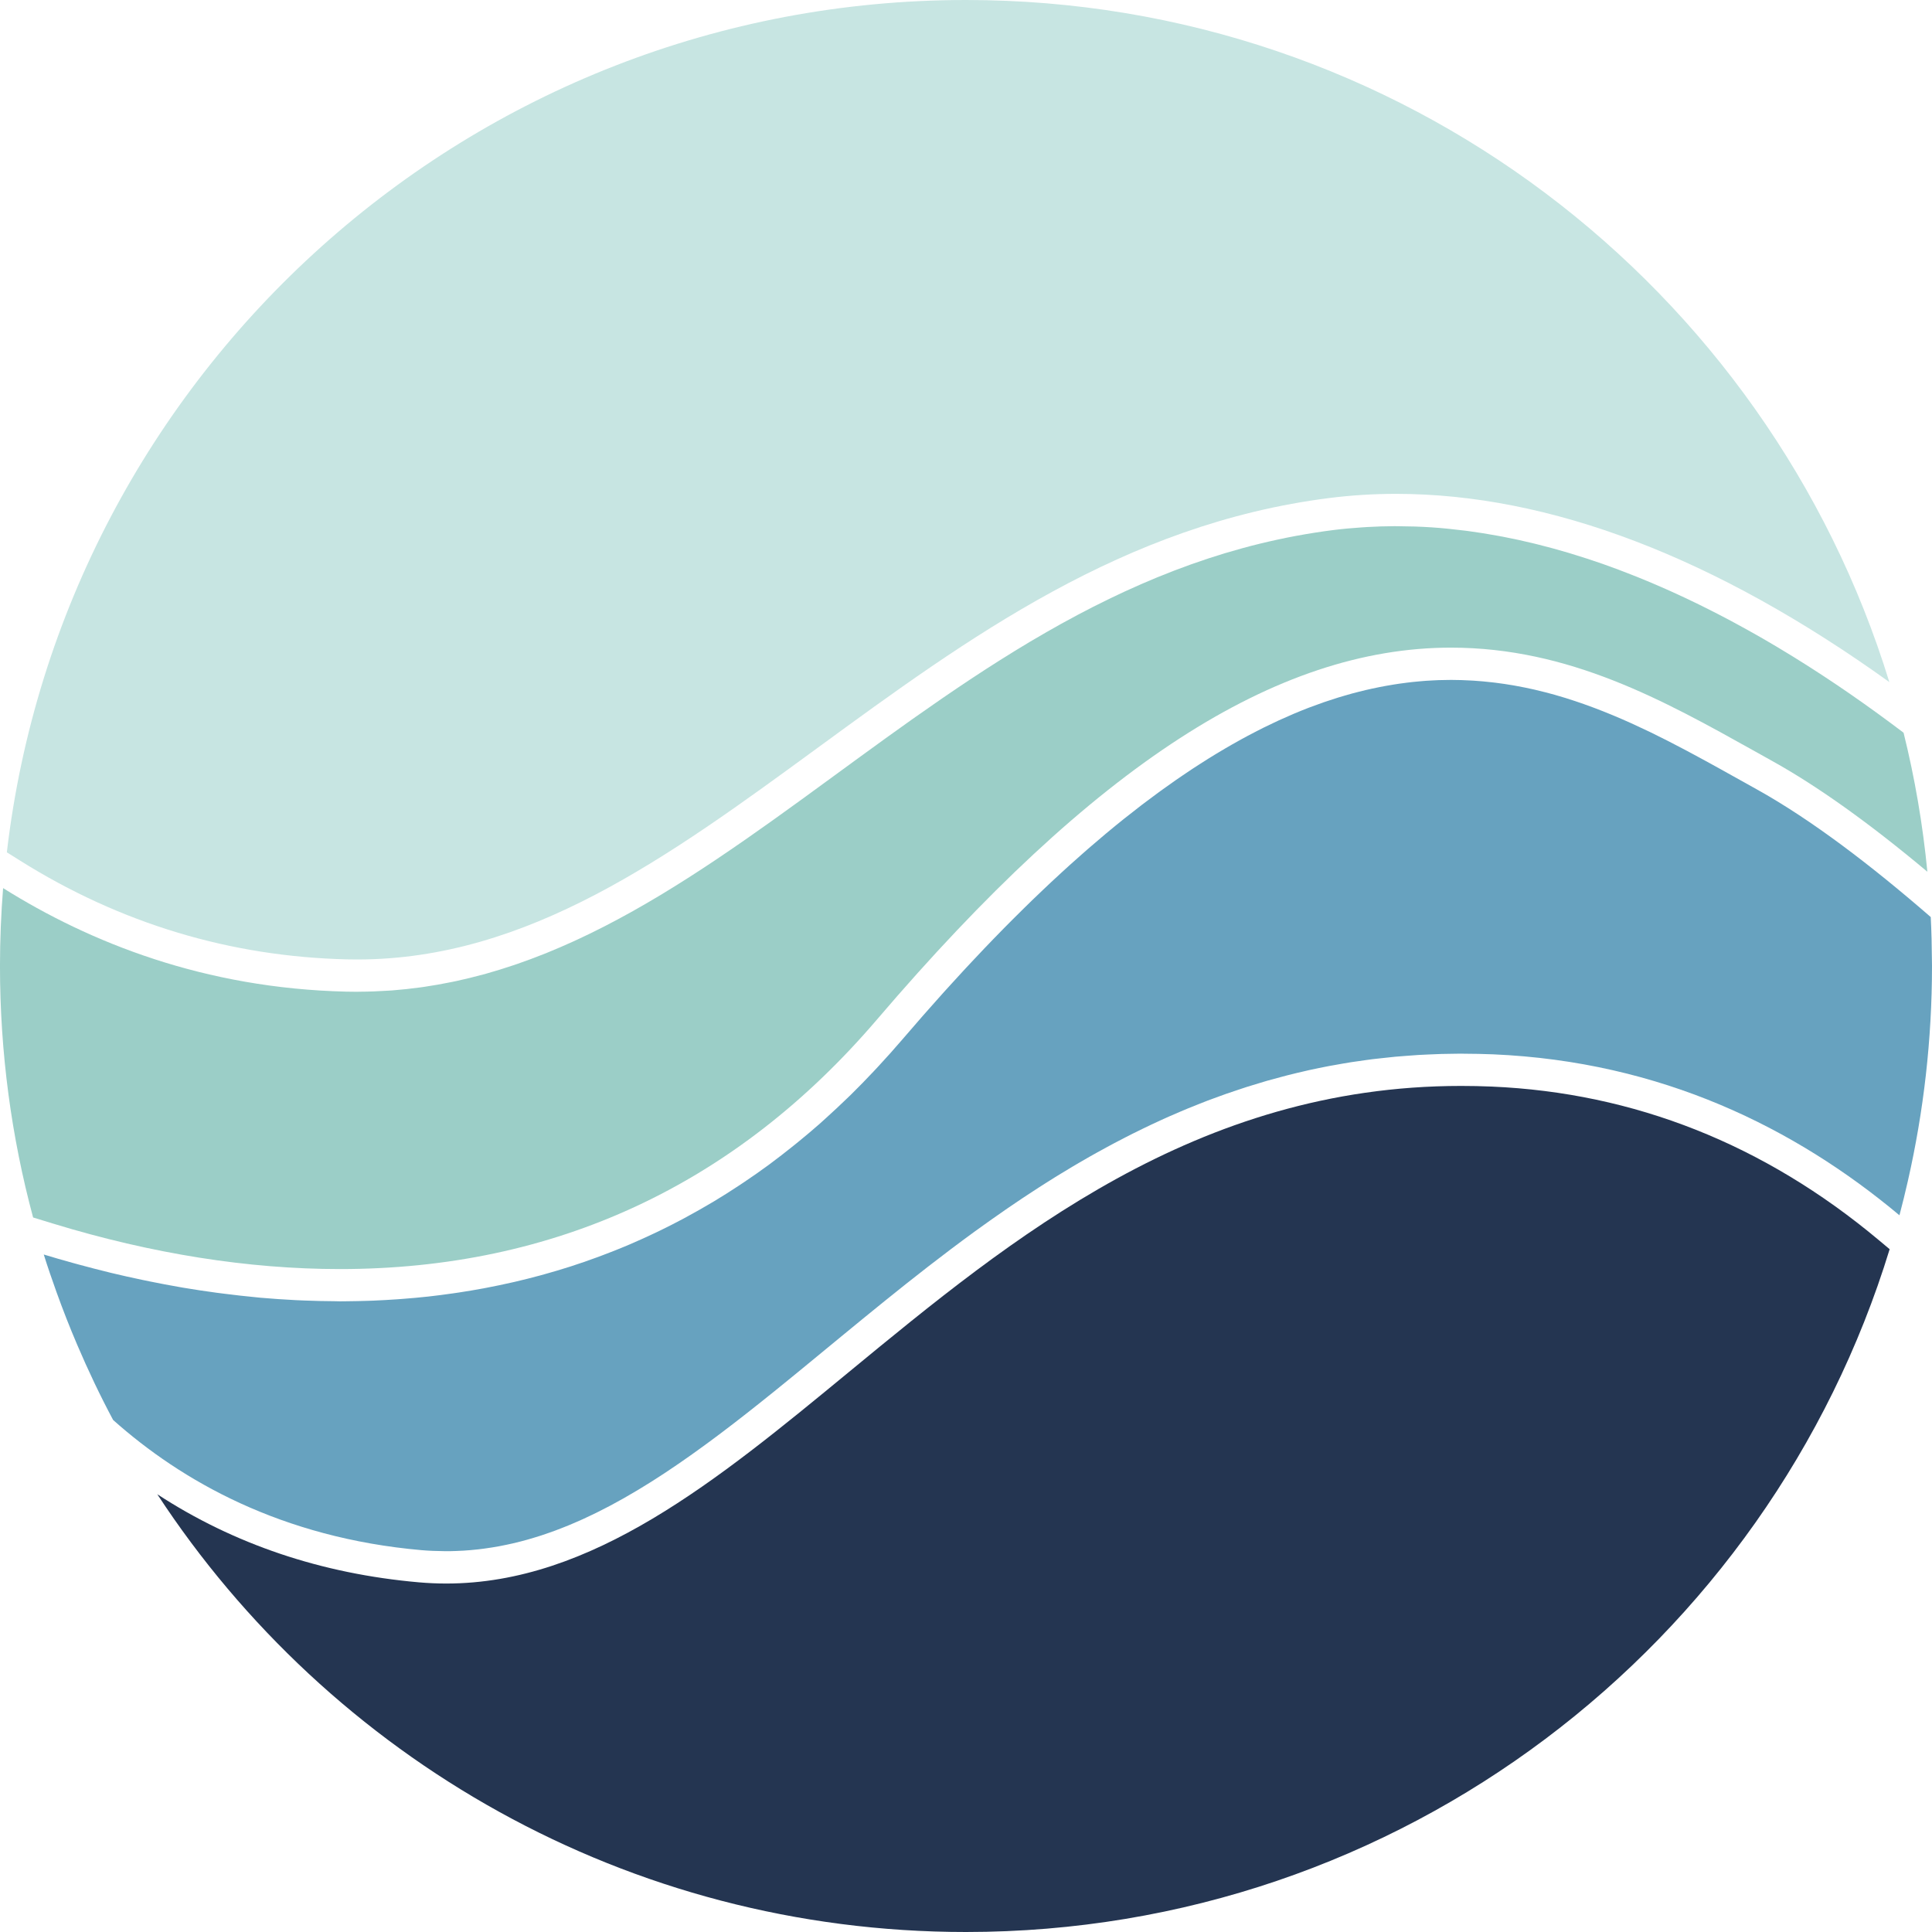<svg version="1.1" id="图层_1" x="0px" y="0px" width="200px" height="200px" viewBox="0 0 200 200" enable-background="new 0 0 200 200" xml:space="preserve" xmlns="http://www.w3.org/2000/svg" xmlns:xlink="http://www.w3.org/1999/xlink" xmlns:xml="http://www.w3.org/XML/1998/namespace">
  <path fill="#C7E5E2" d="M35.917,99.313c0.354,0.008,0.705,0.012,1.058,0.012c17.698,0,32.235-10.629,47.627-21.881
	c15.603-11.407,31.735-23.203,53.03-25.892c2.248-0.284,4.564-0.428,6.879-0.428c15.908,0,33.074,6.553,51.072,19.484
	C183.025,29.728,144.994,0,99.999,0C48.754,0,6.535,38.552,0.708,88.232l1.391,0.872C12.447,95.593,23.826,99.026,35.917,99.313z" class="color c1"/>
  <path fill="#9BCEC7" d="M197.057,75.85c-0.822-0.624-1.662-1.247-2.516-1.868c-0.102-0.075-0.201-0.149-0.307-0.224
	c-0.813-0.59-1.641-1.176-2.48-1.758c-0.145-0.1-0.285-0.199-0.43-0.298c-0.832-0.573-1.678-1.142-2.533-1.704
	c-0.146-0.096-0.293-0.191-0.439-0.287c-0.875-0.569-1.76-1.134-2.658-1.688c-0.109-0.068-0.225-0.136-0.334-0.205
	c-0.947-0.582-1.904-1.155-2.877-1.716c-0.002-0.001-0.006-0.003-0.008-0.004c-0.969-0.558-1.949-1.102-2.939-1.635
	c-0.113-0.062-0.227-0.124-0.34-0.185c-0.945-0.505-1.902-0.995-2.865-1.473c-0.16-0.08-0.322-0.161-0.482-0.239
	c-0.953-0.466-1.914-0.918-2.881-1.354c-0.166-0.074-0.332-0.147-0.496-0.221c-0.986-0.438-1.979-0.86-2.979-1.262
	c-0.125-0.051-0.254-0.1-0.383-0.15c-1.051-0.418-2.109-0.82-3.178-1.195c-0.006-0.002-0.012-0.004-0.018-0.006
	c-1.064-0.374-2.137-0.719-3.213-1.046c-0.125-0.038-0.25-0.079-0.377-0.116c-1.027-0.307-2.063-0.586-3.102-0.847
	c-0.178-0.044-0.354-0.089-0.531-0.132c-1.021-0.248-2.051-0.472-3.084-0.67c-0.182-0.035-0.361-0.068-0.543-0.101
	c-1.047-0.192-2.098-0.363-3.152-0.502c-0.141-0.018-0.279-0.033-0.42-0.05c-1.107-0.138-2.219-0.252-3.33-0.326
	c-0.02-0.001-0.037-0.001-0.057-0.002c-1.104-0.073-2.211-0.105-3.316-0.111c-0.141,0-0.279-0.005-0.418-0.005
	c-0.934,0.002-1.867,0.033-2.803,0.086c-0.211,0.012-0.42,0.027-0.631,0.041c-0.961,0.066-1.924,0.149-2.887,0.271
	c-1.287,0.163-2.557,0.362-3.809,0.593c-0.018,0.003-0.035,0.005-0.051,0.009c-1.236,0.229-2.457,0.494-3.66,0.786
	c-0.031,0.008-0.063,0.014-0.092,0.021c-1.189,0.291-2.363,0.612-3.523,0.96c-0.043,0.013-0.086,0.024-0.129,0.037
	c-1.146,0.346-2.277,0.72-3.396,1.118c-0.055,0.019-0.107,0.037-0.162,0.056c-1.107,0.396-2.201,0.817-3.281,1.259
	c-0.063,0.025-0.127,0.049-0.188,0.075c-1.07,0.44-2.129,0.903-3.176,1.384c-0.072,0.033-0.145,0.063-0.215,0.097
	c-1.039,0.48-2.064,0.98-3.082,1.496c-0.076,0.039-0.152,0.076-0.23,0.115c-1.008,0.513-2.004,1.045-2.99,1.589
	c-0.086,0.047-0.172,0.093-0.258,0.141c-0.979,0.543-1.949,1.102-2.91,1.67c-0.09,0.053-0.182,0.105-0.271,0.159
	c-0.953,0.567-1.898,1.148-2.836,1.738c-0.098,0.061-0.193,0.12-0.291,0.181c-0.932,0.587-1.854,1.185-2.771,1.79
	c-0.102,0.067-0.203,0.133-0.304,0.2c-0.911,0.604-1.816,1.216-2.717,1.833c-0.104,0.071-0.209,0.143-0.313,0.215
	c-0.891,0.612-1.775,1.23-2.655,1.852c-0.117,0.083-0.236,0.166-0.354,0.249c-0.866,0.614-1.729,1.231-2.589,1.851
	c-0.134,0.097-0.268,0.192-0.4,0.289c-0.84,0.606-1.677,1.214-2.51,1.822c-0.188,0.138-0.378,0.275-0.566,0.413
	c-0.65,0.475-1.298,0.948-1.945,1.421c-1.124,0.822-2.244,1.641-3.363,2.453c-0.069,0.051-0.139,0.101-0.208,0.151
	c-0.883,0.64-1.765,1.276-2.645,1.905c-0.093,0.065-0.184,0.131-0.276,0.197c-0.866,0.618-1.733,1.229-2.6,1.834
	c-0.102,0.07-0.201,0.14-0.302,0.209c-0.859,0.597-1.72,1.185-2.582,1.764c-0.106,0.072-0.213,0.144-0.319,0.216
	c-0.855,0.572-1.714,1.135-2.573,1.687c-0.112,0.071-0.226,0.146-0.339,0.216c-0.856,0.547-1.716,1.081-2.578,1.604
	c-0.114,0.068-0.229,0.138-0.344,0.207c-0.859,0.516-1.722,1.018-2.587,1.504c-0.122,0.068-0.243,0.137-0.365,0.205
	c-0.864,0.481-1.731,0.946-2.603,1.396c-0.124,0.063-0.248,0.128-0.374,0.19c-0.871,0.444-1.747,0.871-2.63,1.277
	c-0.126,0.059-0.253,0.117-0.381,0.176c-0.881,0.401-1.768,0.783-2.661,1.146c-0.131,0.053-0.262,0.106-0.393,0.157
	c-0.894,0.355-1.793,0.69-2.698,1.004c-0.134,0.046-0.268,0.091-0.403,0.136c-0.907,0.306-1.822,0.59-2.744,0.85
	c-0.136,0.037-0.271,0.074-0.407,0.111c-0.925,0.252-1.856,0.48-2.798,0.684c-0.14,0.029-0.278,0.059-0.418,0.086
	c-0.943,0.194-1.895,0.363-2.854,0.504c-0.142,0.021-0.282,0.039-0.423,0.06c-0.966,0.132-1.939,0.237-2.925,0.313
	c-0.142,0.01-0.282,0.019-0.424,0.026c-0.99,0.066-1.991,0.104-3.002,0.107c-0.062,0-0.121,0.007-0.182,0.007
	c-0.379,0-0.756-0.005-1.137-0.014c-14.685-0.348-26.522-5.079-35.516-10.718c-0.211,2.66-0.323,5.349-0.323,8.063
	c0,9.007,1.196,17.733,3.429,26.034l2.086,0.638c10.217,3.12,20.2,4.702,29.673,4.702c22.255,0,40.973-8.705,55.634-25.874
	c22.402-26.236,41.271-38.456,59.383-38.456c12.246,0,22.037,5.468,31.504,10.756l1.773,0.99
	c4.686,2.603,10.072,6.451,16.041,11.454C199.045,85.333,198.217,80.526,197.057,75.85z" class="color c2"/>
  <path fill="#243551" d="M154.428,112.482c-1.061-0.045-2.129-0.067-3.178-0.067c-27.416,0-46.51,15.728-63.354,29.601
	c-13.682,11.27-26.604,21.911-41.699,21.911c-0.938,0-1.892-0.042-2.831-0.124c-10.094-0.886-19.166-3.951-27.083-9.119
	C34.14,181.965,64.956,200,99.999,200c45.023,0,83.085-29.764,95.617-70.684l-1.133-0.947
	C182.648,118.463,169.174,113.119,154.428,112.482z" class="color c3"/>
  <path fill="#67A2BF" d="M199.992,99.468c-0.01-1.518-0.045-3.031-0.121-4.533c-6.086-5.287-12.324-10.063-18.016-13.225
	c-0.59-0.328-1.18-0.658-1.771-0.988c-0.42-0.235-0.842-0.47-1.264-0.704c-0.111-0.063-0.227-0.127-0.34-0.19
	c-0.121-0.066-0.238-0.133-0.359-0.2c-0.52-0.288-1.037-0.575-1.561-0.859c-0.102-0.057-0.205-0.113-0.311-0.169
	c-0.529-0.289-1.061-0.576-1.594-0.859c-0.088-0.046-0.176-0.093-0.264-0.139c-0.555-0.294-1.113-0.586-1.676-0.873
	c-0.039-0.021-0.08-0.041-0.121-0.062c-0.563-0.287-1.129-0.568-1.697-0.845c-0.047-0.021-0.092-0.044-0.137-0.066
	c-0.563-0.272-1.131-0.537-1.699-0.796c-0.09-0.041-0.18-0.082-0.271-0.123c-0.553-0.25-1.111-0.492-1.674-0.728
	c-0.1-0.042-0.199-0.083-0.301-0.125c-0.563-0.233-1.131-0.458-1.701-0.674c-0.096-0.036-0.188-0.07-0.281-0.104
	c-0.586-0.218-1.176-0.429-1.771-0.626c-0.063-0.021-0.129-0.042-0.193-0.063c-0.617-0.202-1.24-0.396-1.869-0.574
	c-0.012-0.004-0.023-0.008-0.037-0.012c-0.627-0.177-1.262-0.338-1.9-0.488c-0.078-0.019-0.156-0.039-0.234-0.057
	c-0.609-0.14-1.229-0.265-1.85-0.377c-0.105-0.02-0.211-0.04-0.316-0.058c-0.615-0.107-1.234-0.198-1.857-0.276
	c-0.111-0.014-0.225-0.026-0.336-0.039c-0.633-0.073-1.271-0.132-1.918-0.173c-0.092-0.006-0.186-0.01-0.279-0.015
	c-0.672-0.038-1.352-0.063-2.039-0.063c-0.133,0-0.266,0.004-0.398,0.006c-0.303,0.003-0.604,0.006-0.908,0.017
	c-0.176,0.006-0.352,0.018-0.527,0.025c-0.27,0.014-0.539,0.027-0.811,0.046c-0.189,0.014-0.383,0.031-0.574,0.048
	c-0.262,0.023-0.521,0.045-0.783,0.074c-0.197,0.021-0.398,0.046-0.598,0.071c-0.26,0.032-0.52,0.066-0.783,0.104
	c-0.203,0.029-0.406,0.062-0.609,0.094c-0.266,0.042-0.527,0.087-0.791,0.135c-0.207,0.037-0.412,0.076-0.619,0.117
	c-0.27,0.053-0.539,0.11-0.811,0.169c-0.205,0.045-0.41,0.09-0.615,0.138c-0.279,0.066-0.563,0.137-0.844,0.209
	c-0.201,0.052-0.402,0.103-0.605,0.157c-0.295,0.081-0.592,0.168-0.891,0.256c-0.191,0.057-0.383,0.111-0.576,0.171
	c-0.33,0.102-0.662,0.212-0.994,0.324c-0.166,0.055-0.33,0.106-0.496,0.164c-0.453,0.157-0.91,0.325-1.371,0.5
	c-0.047,0.018-0.094,0.034-0.143,0.052c-0.51,0.197-1.023,0.405-1.545,0.624c-0.137,0.059-0.277,0.124-0.418,0.184
	c-0.379,0.164-0.758,0.329-1.141,0.504c-0.191,0.087-0.383,0.182-0.574,0.272c-0.336,0.159-0.672,0.318-1.014,0.487
	c-0.209,0.104-0.424,0.215-0.635,0.323c-0.324,0.166-0.648,0.333-0.977,0.508c-0.225,0.119-0.449,0.243-0.676,0.367
	c-0.32,0.176-0.641,0.354-0.963,0.539c-0.232,0.132-0.465,0.268-0.699,0.404c-0.322,0.189-0.646,0.383-0.973,0.58
	c-0.234,0.143-0.473,0.287-0.709,0.435c-0.33,0.205-0.66,0.417-0.992,0.63c-0.238,0.153-0.477,0.306-0.715,0.463
	c-0.338,0.223-0.682,0.454-1.023,0.687c-0.234,0.16-0.471,0.319-0.709,0.485c-0.357,0.249-0.721,0.507-1.08,0.766
	c-0.225,0.161-0.449,0.318-0.674,0.483c-0.404,0.294-0.811,0.601-1.219,0.908c-0.189,0.143-0.375,0.279-0.566,0.424
	c-0.568,0.436-1.143,0.885-1.721,1.346c-0.031,0.025-0.064,0.048-0.094,0.073c-0.611,0.489-1.229,0.994-1.85,1.512
	c-0.186,0.155-0.375,0.321-0.563,0.479c-0.436,0.367-0.869,0.735-1.309,1.117c-0.238,0.208-0.482,0.426-0.725,0.639
	c-0.391,0.345-0.783,0.69-1.178,1.047c-0.268,0.24-0.533,0.487-0.803,0.732c-0.377,0.346-0.754,0.692-1.135,1.05
	c-0.279,0.26-0.561,0.527-0.84,0.794c-0.377,0.356-0.752,0.717-1.133,1.084c-0.287,0.278-0.578,0.563-0.867,0.849
	c-0.377,0.37-0.756,0.745-1.135,1.125c-0.297,0.297-0.594,0.596-0.893,0.898c-0.383,0.388-0.77,0.785-1.154,1.184
	c-0.297,0.31-0.598,0.617-0.896,0.932c-0.395,0.416-0.795,0.84-1.195,1.267c-0.296,0.315-0.59,0.627-0.888,0.949
	c-0.421,0.455-0.847,0.922-1.272,1.389c-0.28,0.309-0.558,0.609-0.84,0.922c-0.478,0.531-0.961,1.077-1.444,1.625
	c-0.235,0.266-0.469,0.523-0.705,0.795c-0.723,0.824-1.45,1.664-2.187,2.525c-0.786,0.921-1.583,1.805-2.384,2.67
	c-0.173,0.188-0.345,0.373-0.518,0.557c-0.784,0.834-1.574,1.646-2.371,2.429c-0.124,0.122-0.25,0.239-0.375,0.36
	c-0.73,0.707-1.465,1.394-2.204,2.06c-0.146,0.13-0.29,0.265-0.436,0.394c-0.088,0.078-0.174,0.159-0.262,0.237
	c-0.722,0.635-1.448,1.242-2.178,1.838c-0.175,0.144-0.35,0.282-0.524,0.423c-0.796,0.639-1.595,1.26-2.397,1.854
	c-0.053,0.039-0.104,0.08-0.156,0.117c-0.844,0.621-1.693,1.211-2.544,1.782c-0.187,0.125-0.371,0.249-0.558,0.371
	c-0.845,0.558-1.693,1.097-2.544,1.607c-0.099,0.061-0.199,0.114-0.298,0.174c-0.792,0.472-1.588,0.922-2.386,1.354
	c-0.165,0.09-0.328,0.183-0.493,0.271c-0.854,0.455-1.709,0.889-2.566,1.303c-0.167,0.08-0.334,0.157-0.501,0.236
	c-0.808,0.381-1.616,0.747-2.427,1.094c-0.093,0.039-0.185,0.082-0.278,0.121c-0.872,0.368-1.744,0.711-2.618,1.039
	c-0.188,0.071-0.378,0.142-0.566,0.211c-0.876,0.319-1.753,0.628-2.632,0.91c-0.06,0.021-0.12,0.037-0.18,0.057
	c-0.838,0.269-1.676,0.517-2.514,0.75c-0.18,0.05-0.359,0.101-0.538,0.15c-0.864,0.233-1.729,0.452-2.594,0.653
	c-0.156,0.037-0.314,0.07-0.471,0.105c-0.794,0.18-1.586,0.346-2.378,0.496c-0.128,0.025-0.258,0.053-0.388,0.076
	c-0.863,0.162-1.726,0.305-2.586,0.436c-0.191,0.028-0.383,0.057-0.574,0.083c-0.874,0.126-1.747,0.241-2.616,0.337
	c-0.009,0.002-0.018,0.002-0.026,0.002c-0.864,0.096-1.727,0.17-2.586,0.236c-0.191,0.016-0.383,0.029-0.574,0.043
	c-0.843,0.059-1.683,0.105-2.52,0.141c-0.145,0.004-0.287,0.008-0.432,0.014c-0.756,0.025-1.51,0.042-2.26,0.048
	c-0.157,0.002-0.314,0.004-0.472,0.005c-0.083,0.001-0.168,0.003-0.252,0.003c-0.152,0-0.303-0.01-0.455-0.012
	c-1.084-0.005-2.159-0.031-3.229-0.074c-0.301-0.015-0.603-0.022-0.903-0.039c-1.218-0.062-2.43-0.144-3.627-0.249
	c-0.164-0.015-0.325-0.033-0.489-0.05c-1.064-0.101-2.118-0.22-3.162-0.353c-0.298-0.037-0.594-0.073-0.889-0.112
	c-1.163-0.158-2.316-0.329-3.45-0.521c-0.123-0.021-0.243-0.045-0.366-0.065c-1.035-0.18-2.055-0.373-3.063-0.578
	c-0.286-0.059-0.571-0.115-0.854-0.176c-1.094-0.23-2.176-0.471-3.233-0.726c-0.063-0.016-0.127-0.032-0.191-0.049
	c-1.011-0.245-1.998-0.502-2.973-0.767c-0.031-0.008-0.063-0.017-0.095-0.024c-0.232-0.063-0.463-0.127-0.695-0.19
	c-1.011-0.281-2.007-0.566-2.974-0.862c0.405,1.298,0.849,2.577,1.305,3.853c0.665,1.852,1.381,3.678,2.15,5.479
	c1.135,2.657,2.371,5.262,3.723,7.795c7.063,6.296,17.403,12.204,31.942,13.479c0.764,0.066,1.519,0.092,2.271,0.1
	c0.194,0.002,0.388,0.006,0.58,0.005c0.228-0.004,0.455-0.011,0.683-0.019c0.276-0.01,0.552-0.021,0.827-0.039
	c0.226-0.014,0.452-0.031,0.679-0.051c0.271-0.023,0.544-0.051,0.815-0.08c0.226-0.025,0.452-0.055,0.677-0.086
	c0.271-0.035,0.54-0.076,0.809-0.121c0.225-0.035,0.447-0.074,0.671-0.115c0.269-0.051,0.536-0.104,0.803-0.161
	c0.222-0.048,0.443-0.095,0.665-0.146c0.268-0.063,0.534-0.131,0.801-0.198c0.22-0.059,0.438-0.115,0.657-0.177
	c0.268-0.075,0.535-0.155,0.802-0.237c0.214-0.066,0.431-0.131,0.646-0.201c0.269-0.088,0.537-0.184,0.805-0.277
	c0.212-0.074,0.425-0.146,0.637-0.227c0.27-0.101,0.538-0.207,0.808-0.313c0.209-0.082,0.417-0.163,0.625-0.249
	c0.275-0.113,0.55-0.234,0.824-0.354c0.2-0.088,0.401-0.174,0.602-0.265c0.285-0.131,0.57-0.268,0.855-0.403
	c0.188-0.09,0.377-0.178,0.565-0.271c0.301-0.148,0.601-0.307,0.901-0.46c0.172-0.09,0.345-0.176,0.518-0.267
	c0.344-0.184,0.686-0.375,1.029-0.564c0.128-0.07,0.257-0.141,0.384-0.212c0.472-0.267,0.941-0.541,1.411-0.823
	c0.103-0.062,0.205-0.127,0.308-0.188c0.367-0.223,0.733-0.447,1.101-0.678c0.187-0.119,0.372-0.24,0.56-0.36
	c0.283-0.183,0.565-0.364,0.85-0.55c0.207-0.137,0.414-0.278,0.621-0.418c0.263-0.176,0.524-0.352,0.787-0.531
	c0.222-0.152,0.442-0.309,0.665-0.463c0.248-0.174,0.496-0.346,0.743-0.521c0.231-0.164,0.462-0.33,0.692-0.498
	c0.239-0.174,0.479-0.346,0.72-0.521c0.234-0.173,0.471-0.347,0.706-0.521c0.236-0.176,0.472-0.352,0.709-0.528
	c0.242-0.184,0.485-0.367,0.729-0.553c0.228-0.175,0.456-0.347,0.683-0.521c0.254-0.195,0.508-0.393,0.761-0.59
	c0.218-0.17,0.437-0.34,0.655-0.51c0.267-0.211,0.533-0.42,0.801-0.632c0.202-0.161,0.406-0.321,0.609-0.483
	c0.284-0.227,0.568-0.453,0.852-0.683c0.186-0.147,0.37-0.297,0.557-0.444c0.313-0.254,0.628-0.508,0.942-0.765
	c0.144-0.116,0.287-0.231,0.431-0.35c0.367-0.3,0.735-0.601,1.105-0.902c0.064-0.053,0.128-0.104,0.192-0.157
	c5.705-4.673,11.631-9.679,18.027-14.339c0.072-0.053,0.145-0.104,0.217-0.157c0.473-0.343,0.945-0.685,1.424-1.021
	c0.131-0.093,0.264-0.186,0.395-0.277c0.422-0.298,0.846-0.596,1.271-0.889c0.162-0.111,0.324-0.221,0.486-0.332
	c0.398-0.271,0.799-0.543,1.201-0.813c0.188-0.123,0.371-0.246,0.561-0.369c0.383-0.252,0.768-0.504,1.154-0.754
	c0.203-0.131,0.406-0.26,0.609-0.39c0.375-0.237,0.75-0.475,1.127-0.709c0.215-0.133,0.434-0.266,0.65-0.397
	c0.369-0.228,0.742-0.451,1.117-0.674c0.227-0.136,0.453-0.269,0.68-0.4c0.365-0.214,0.734-0.426,1.104-0.637
	c0.238-0.137,0.48-0.271,0.721-0.404c0.365-0.203,0.732-0.405,1.104-0.605c0.244-0.133,0.49-0.264,0.736-0.395
	c0.365-0.194,0.736-0.387,1.107-0.577c0.254-0.131,0.51-0.261,0.766-0.39c0.367-0.185,0.738-0.365,1.111-0.545
	c0.262-0.127,0.521-0.254,0.785-0.377c0.371-0.176,0.746-0.349,1.123-0.521c0.266-0.121,0.533-0.242,0.801-0.36
	c0.379-0.168,0.764-0.33,1.146-0.494c0.27-0.113,0.537-0.229,0.809-0.34c0.389-0.16,0.779-0.313,1.172-0.469
	c0.271-0.105,0.543-0.216,0.814-0.32c0.398-0.15,0.803-0.297,1.207-0.443c0.27-0.098,0.539-0.197,0.811-0.293
	c0.416-0.146,0.838-0.283,1.258-0.422c0.266-0.088,0.527-0.18,0.795-0.264c0.439-0.142,0.885-0.271,1.328-0.404
	c0.254-0.075,0.506-0.154,0.76-0.229c0.49-0.141,0.986-0.271,1.48-0.402c0.213-0.057,0.424-0.115,0.641-0.17
	c0.65-0.166,1.309-0.322,1.973-0.472c0.061-0.014,0.123-0.03,0.186-0.045c0.729-0.162,1.465-0.313,2.207-0.453
	c0.184-0.034,0.371-0.063,0.557-0.097c0.555-0.102,1.111-0.2,1.674-0.289c0.277-0.044,0.559-0.079,0.838-0.119
	c0.477-0.068,0.951-0.141,1.432-0.199c0.314-0.039,0.635-0.068,0.949-0.104c0.455-0.051,0.906-0.104,1.365-0.145
	c0.334-0.031,0.674-0.056,1.012-0.08c0.445-0.035,0.893-0.072,1.342-0.099c0.352-0.021,0.707-0.035,1.063-0.051
	c0.443-0.021,0.887-0.04,1.336-0.054c0.363-0.01,0.73-0.012,1.1-0.018c0.314-0.003,0.625-0.014,0.941-0.014
	c0.104,0,0.211,0.006,0.316,0.007c0.99,0.004,1.988,0.021,3.004,0.063c17.42,0.75,31.266,7.627,42.059,16.662
	c0.316-1.187,0.604-2.382,0.879-3.584c1.623-7.148,2.49-14.584,2.49-22.223C199.998,99.822,199.992,99.646,199.992,99.468z" class="color c4"/>
</svg>